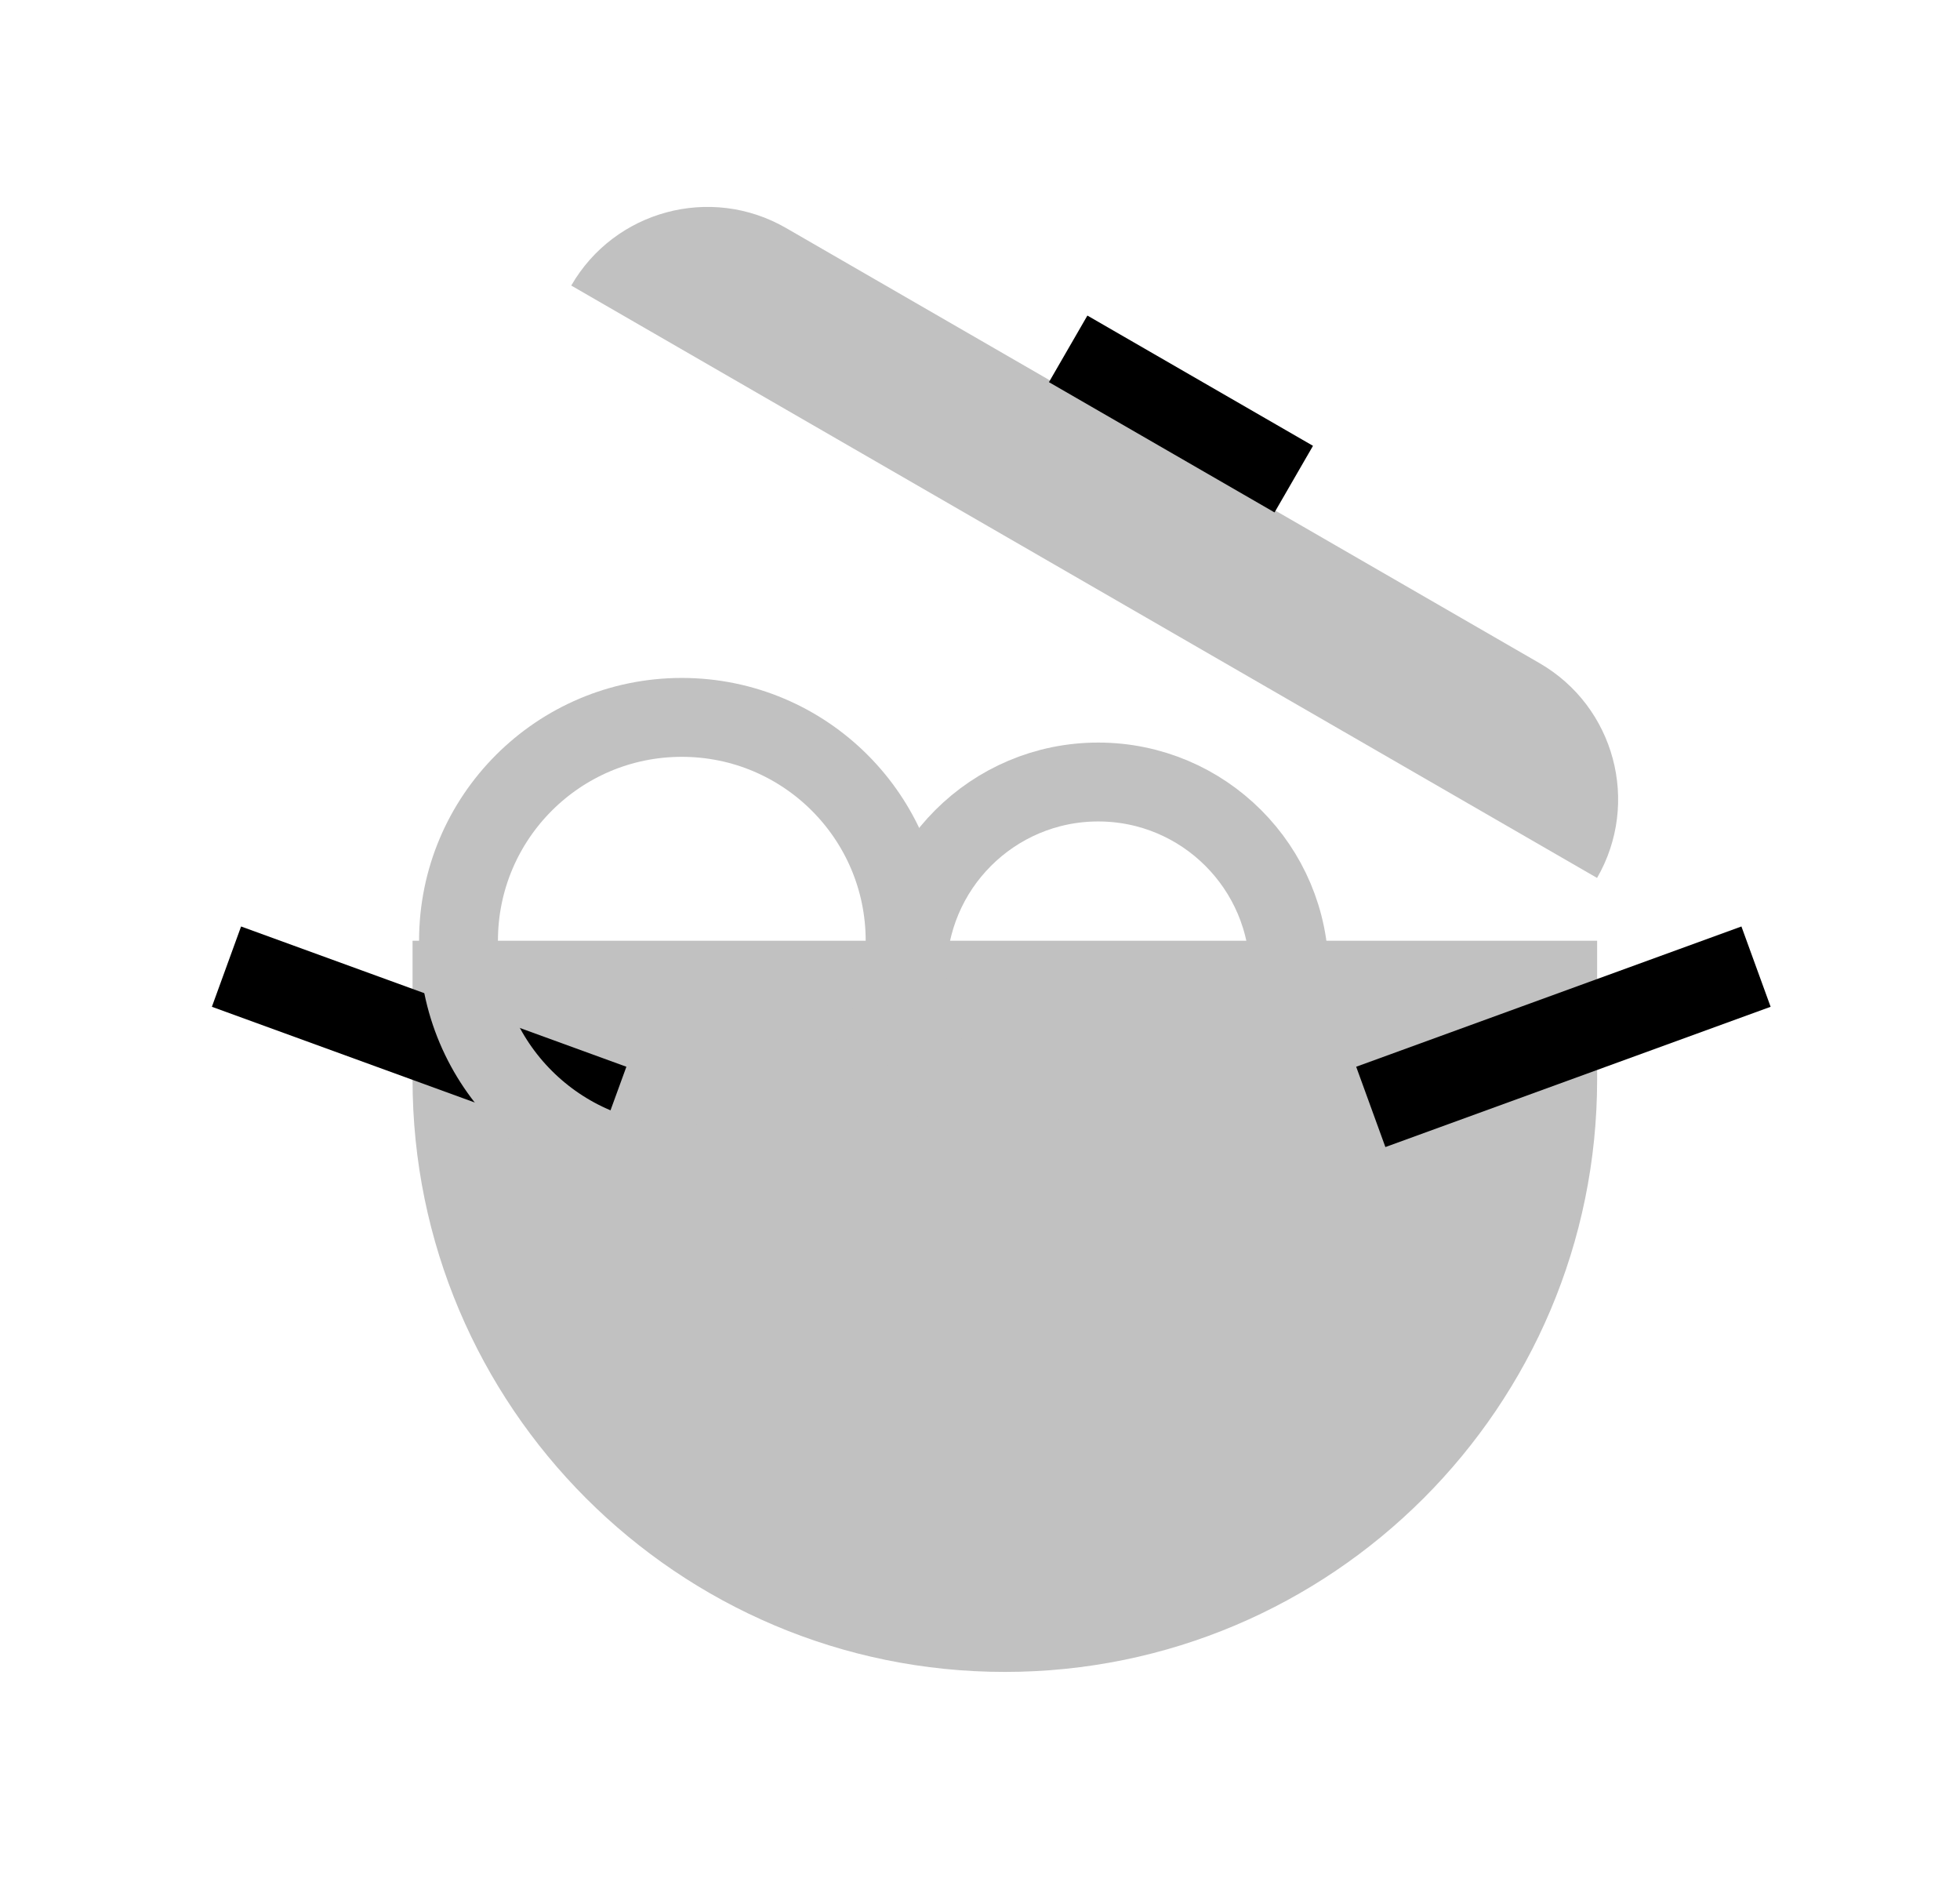 <svg width="29" height="28" viewBox="0 0 29 28" fill="none" xmlns="http://www.w3.org/2000/svg">
<path d="M6.104 13.916H23.631V15.969C23.631 20.805 19.704 24.732 14.867 24.732C10.031 24.732 6.104 20.805 6.104 15.969V13.916H6.104Z" fill="#C1C1C1"/>
<path d="M9.268 15.78L3.567 13.705L3.135 14.893L8.835 16.968L9.268 15.78Z" fill="current"/>
<path d="M20.498 16.968L26.198 14.893L25.766 13.705L20.066 15.78L20.498 16.968Z" fill="current"/>
<path d="M23.63 12.987L8.452 4.224C9.094 3.112 10.517 2.731 11.629 3.372L22.779 9.81C23.891 10.452 24.272 11.875 23.63 12.987Z" fill="#C1C1C1"/>
<path d="M19.427 6.595L16.089 4.668L15.52 5.653L18.858 7.58L19.427 6.595Z" fill="current"/>
<circle cx="10.088" cy="13.916" r="3.304" stroke="#C1C1C1" stroke-width="1.167"/>
<circle cx="16.249" cy="14.394" r="2.826" stroke="#C1C1C1" stroke-width="1.167"/>
</svg>
